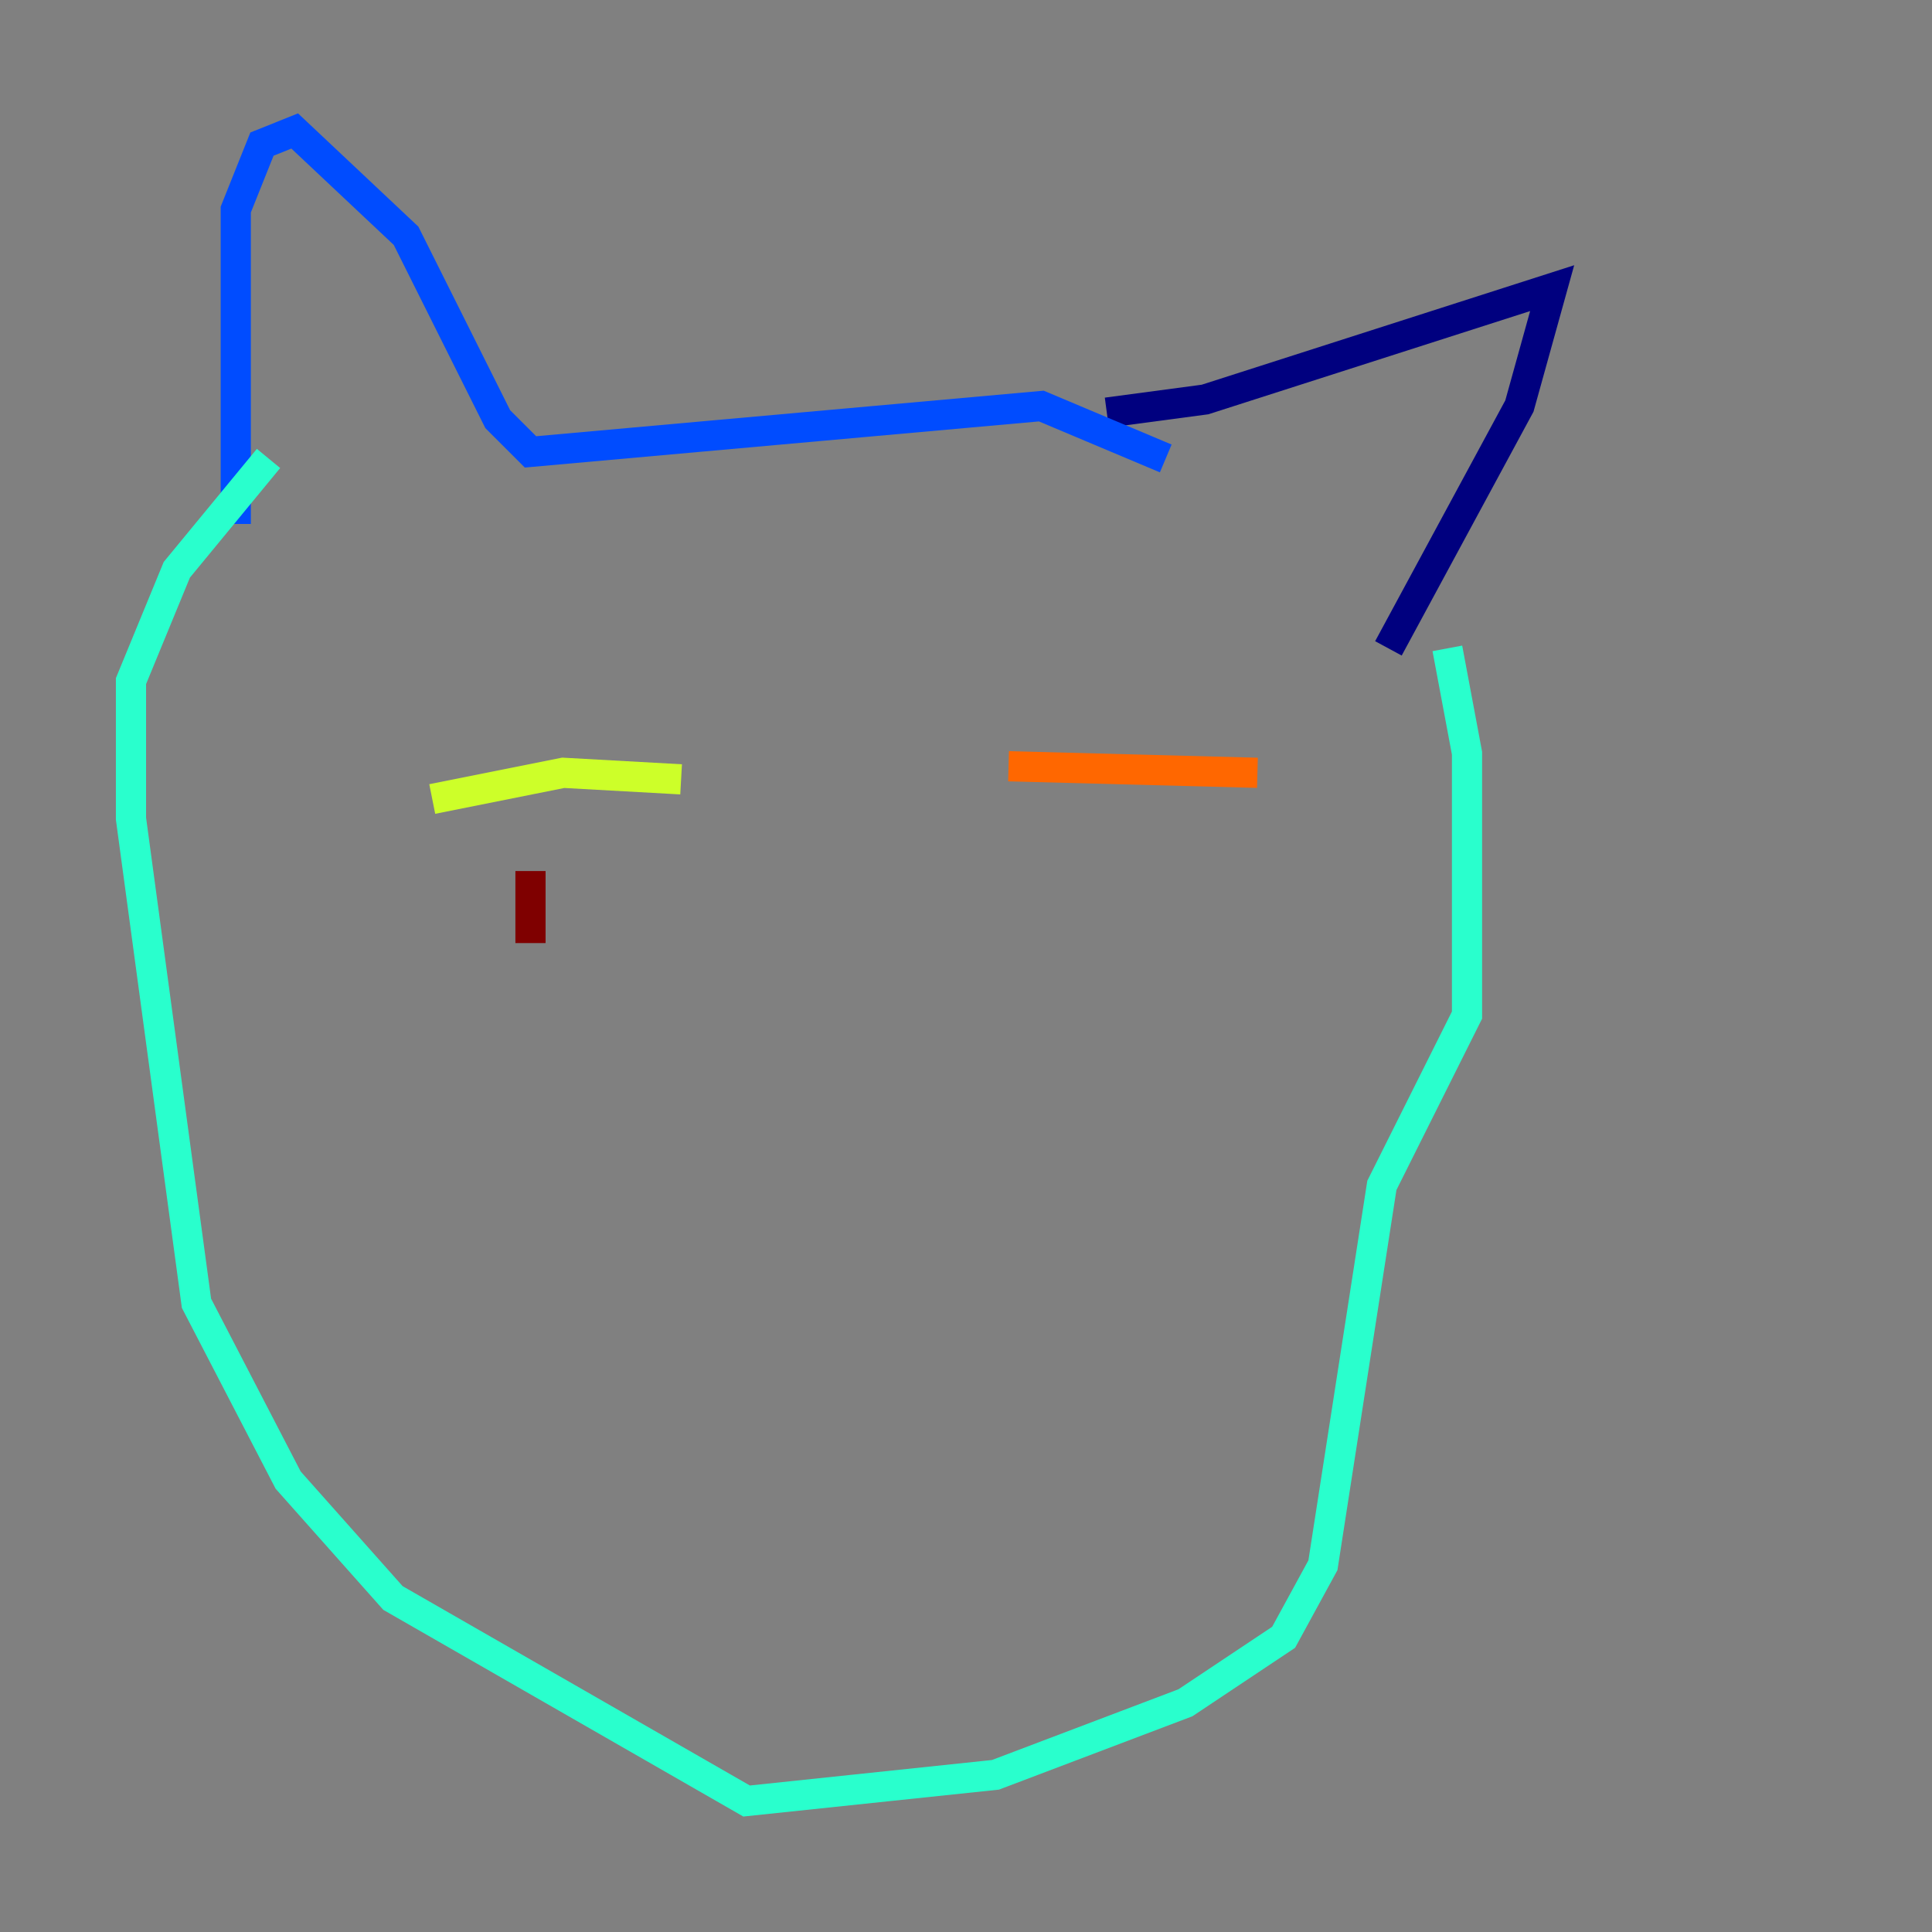 <?xml version="1.0" encoding="utf-8" ?>
<svg baseProfile="tiny" height="128" version="1.2" viewBox="0,0,128,128" width="128" xmlns="http://www.w3.org/2000/svg" xmlns:ev="http://www.w3.org/2001/xml-events" xmlns:xlink="http://www.w3.org/1999/xlink"><rect x="0" y="0" width="128" height="128" fill="#808080" stroke="none"/><defs /><polyline fill="none" points="73.329,27.336 79.837,26.468 102.834,19.091 100.664,26.902 91.986,42.956" stroke="#00007f" stroke-width="2" /><polyline fill="none" points="15.62,34.712 15.62,13.885 17.356,9.546 19.525,8.678 26.902,15.62 32.976,27.77 35.146,29.939 68.99,26.902 77.234,30.373" stroke="#004cff" stroke-width="2" /><polyline fill="none" points="95.891,42.956 97.193,49.898 97.193,67.254 91.552,78.536 87.647,103.702 85.044,108.475 78.536,112.814 65.953,117.586 49.464,119.322 26.034,105.871 19.091,98.061 13.017,86.346 8.678,54.237 8.678,45.125 11.715,37.749 17.79,30.373" stroke="#29ffcd" stroke-width="2" /><polyline fill="none" points="28.637,52.936 37.315,51.2 45.125,51.634" stroke="#cdff29" stroke-width="2" /><polyline fill="none" points="66.82,50.766 83.308,51.2" stroke="#ff6700" stroke-width="2" /><polyline fill="none" points="35.146,57.709 35.146,62.481" stroke="#7f0000" stroke-width="2" /></svg>
